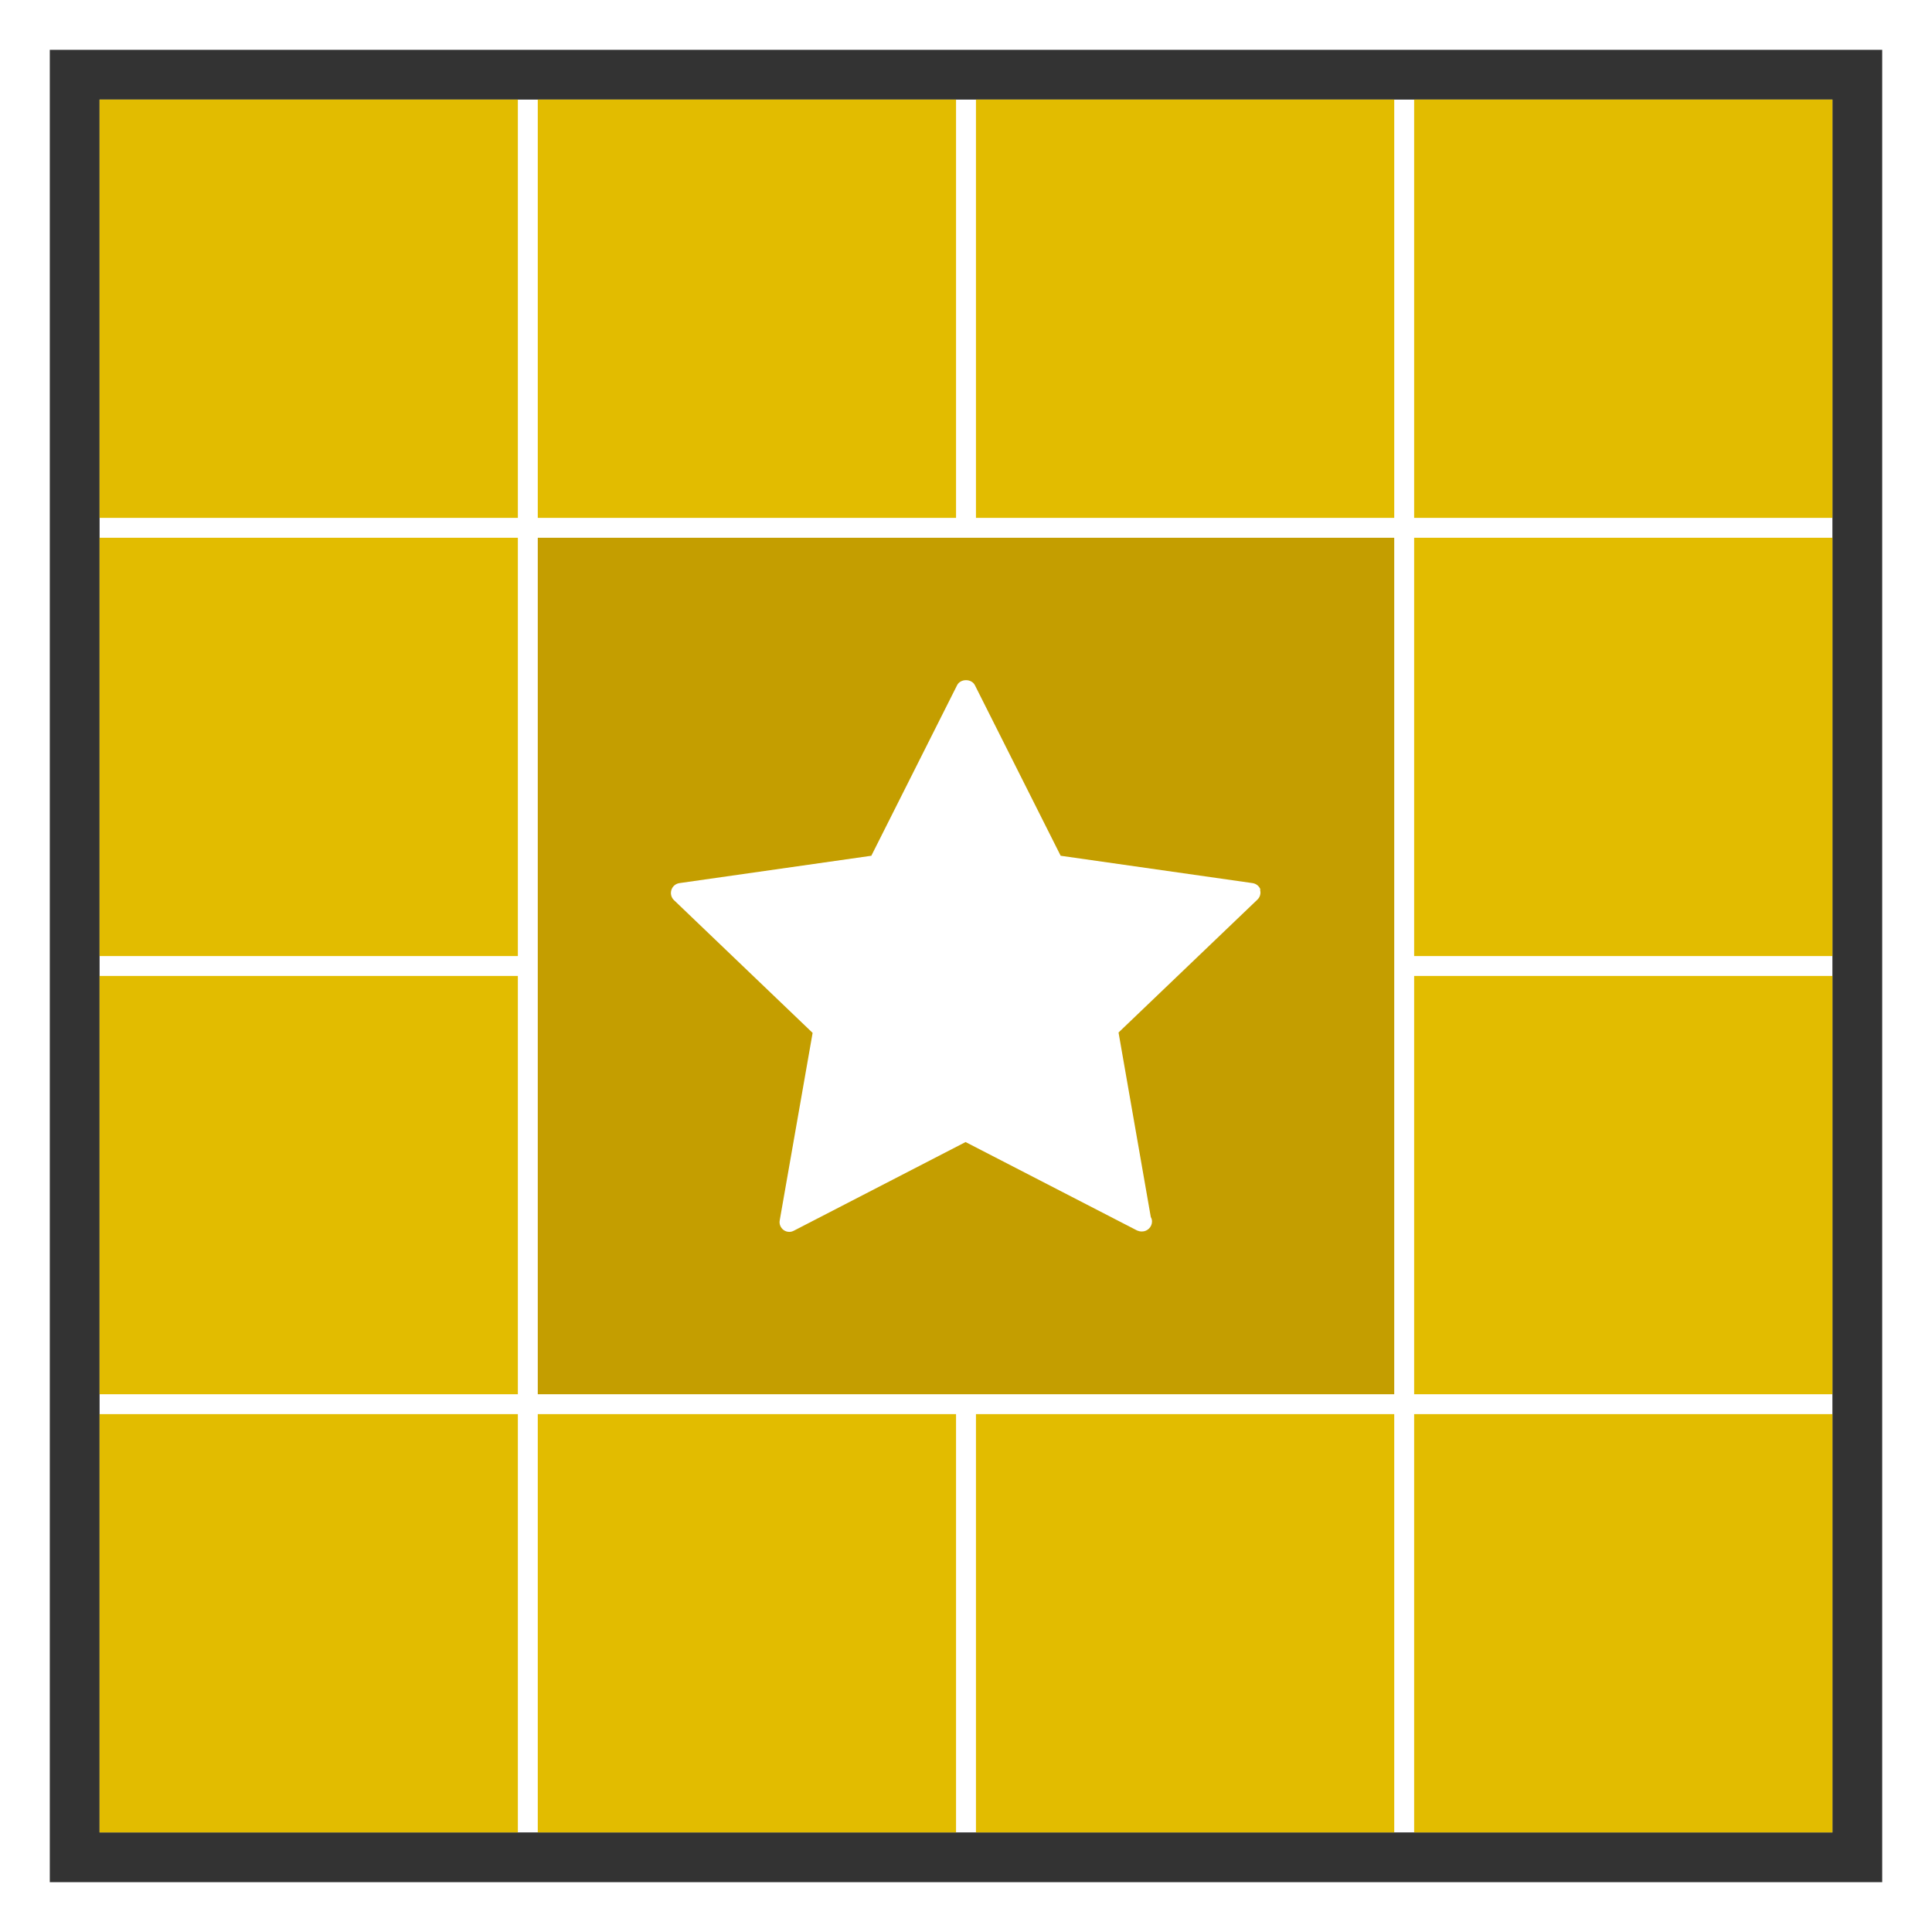 <svg xmlns="http://www.w3.org/2000/svg" width="97" height="97" viewBox="0 0 97 97"><rect x="0" y="0" width="97" height="97" fill="#333333" stroke="none"/><path d="M2.5 2.5h92v92h-92zM92 5v87H5V5h87m5-5H0v97h97V0z" fill="#FFF"/><path fill="#E2BC00" d="M5 5h21v21H5zm22 0h21v21H27zm22 0h21v21H49zm22 0h21v21H71zM5 27h21v21H5z"/><path fill="#C49E00" d="M27 27h43v43H27z"/><path fill="#E2BC00" d="M71 27h21v21H71zM5 49h21v21H5zm66 0h21v21H71zM5 71h21v21H5zm22 0h21v21H27zm22 0h21v21H49zm22 0h21v21H71z"/><path fill="#FFF" d="M63.29 44.68c-.057-.182-.215-.315-.404-.342l-9.633-1.373-4.306-8.562c-.17-.338-.724-.338-.894 0l-4.306 8.562-9.633 1.373c-.19.027-.347.16-.405.342s-.01.382.13.514l6.96 6.664-1.65 9.405c-.04.187.04.376.19.49.08.062.19.096.29.096.08 0 .15-.02.23-.06l8.62-4.45 8.61 4.44c.07.03.15.05.23.05h.02c.27 0 .5-.23.5-.5 0-.08-.02-.16-.06-.22l-1.62-9.27 6.97-6.67c.14-.13.19-.33.13-.51z"/></svg>
